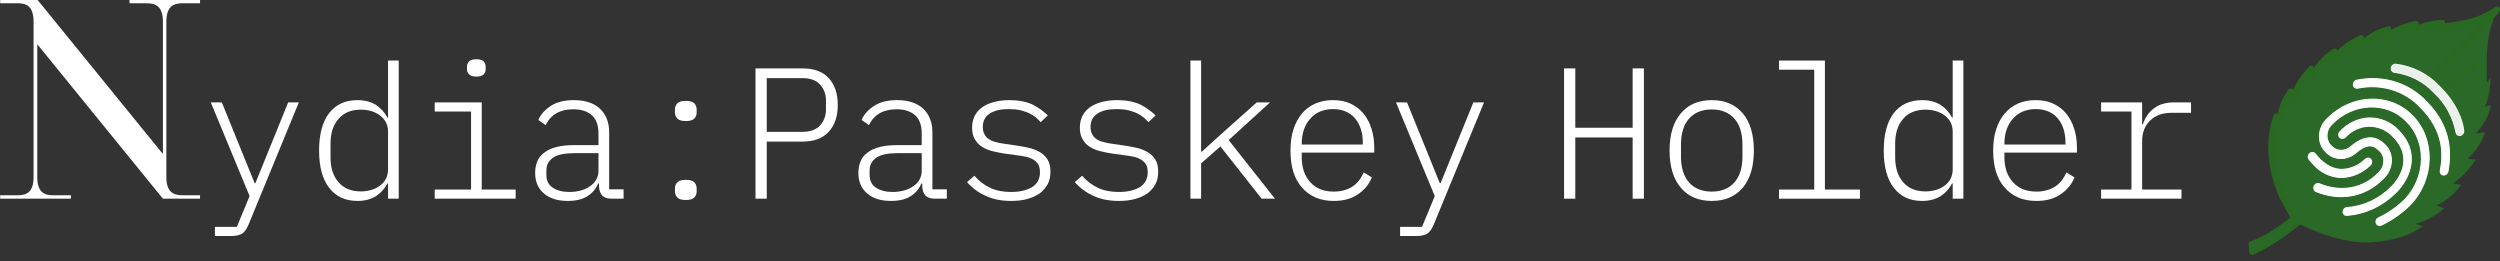 <?xml version="1.0" encoding="UTF-8" standalone="no"?>
<!DOCTYPE svg PUBLIC "-//W3C//DTD SVG 1.1//EN" "http://www.w3.org/Graphics/SVG/1.1/DTD/svg11.dtd">
<svg width="100%" height="100%" viewBox="0 0 3243 339" version="1.1" xmlns="http://www.w3.org/2000/svg" xmlns:xlink="http://www.w3.org/1999/xlink" xml:space="preserve" xmlns:serif="http://www.serif.com/" style="fill-rule:evenodd;clip-rule:evenodd;stroke-linejoin:round;stroke-miterlimit:1;">
    <rect x="0" y="0" width="3243" height="339" fill="#333333" stroke="none"/>
    <g transform="matrix(1.333,0,0,1.333,-712.459,-1483.68)">
        <g transform="matrix(1.042,0,0,1.038,-486.145,457.723)">
            <g transform="matrix(266.667,0,0,266.667,974.303,817.598)">
                <path d="M0.15,-0.543L0.59,-0L0.72,-0L0.72,-0.012L0.658,-0.012C0.627,-0.012 0.602,-0.023 0.602,-0.076L0.602,-0.622C0.602,-0.676 0.627,-0.687 0.658,-0.687L0.72,-0.687L0.72,-0.7L0.473,-0.7L0.473,-0.687L0.534,-0.687C0.565,-0.687 0.59,-0.676 0.59,-0.622L0.59,-0.157L0.15,-0.7L0.02,-0.7L0.02,-0.687L0.082,-0.687C0.113,-0.687 0.137,-0.676 0.137,-0.622L0.137,-0.076C0.137,-0.023 0.113,-0.012 0.082,-0.012L0.02,-0.012L0.02,-0L0.268,-0L0.268,-0.012L0.205,-0.012C0.174,-0.012 0.15,-0.023 0.15,-0.076L0.15,-0.543Z" style="fill:white;fill-rule:nonzero;"/>
            </g>
            <g transform="matrix(175,0,0,175,1164.97,817.598)">
                <path d="M0.478,-0.516L0.535,-0.516L0.266,0.14C0.257,0.161 0.247,0.176 0.234,0.186C0.221,0.195 0.2,0.2 0.173,0.2L0.087,0.2L0.087,0.151L0.204,0.151L0.272,-0.014L0.065,-0.516L0.124,-0.516L0.299,-0.083L0.303,-0.083L0.478,-0.516Z" style="fill:white;fill-rule:nonzero;"/>
            </g>
            <g transform="matrix(175,0,0,175,1265.59,817.598)">
                <path d="M0.436,-0.082L0.433,-0.082C0.418,-0.054 0.398,-0.031 0.372,-0.014C0.345,0.003 0.312,0.012 0.273,0.012C0.208,0.012 0.158,-0.011 0.122,-0.058C0.086,-0.104 0.068,-0.171 0.068,-0.258C0.068,-0.345 0.086,-0.412 0.122,-0.459C0.158,-0.505 0.208,-0.528 0.273,-0.528C0.312,-0.528 0.345,-0.519 0.372,-0.502C0.398,-0.485 0.418,-0.462 0.433,-0.434L0.436,-0.434L0.436,-0.74L0.493,-0.74L0.493,-0L0.436,-0L0.436,-0.082ZM0.292,-0.039C0.311,-0.039 0.33,-0.042 0.347,-0.047C0.364,-0.052 0.38,-0.06 0.393,-0.07C0.406,-0.08 0.417,-0.092 0.425,-0.107C0.432,-0.122 0.436,-0.138 0.436,-0.156L0.436,-0.36C0.436,-0.378 0.432,-0.394 0.425,-0.409C0.417,-0.424 0.406,-0.436 0.393,-0.446C0.38,-0.456 0.364,-0.464 0.347,-0.469C0.33,-0.474 0.311,-0.477 0.292,-0.477C0.24,-0.477 0.2,-0.461 0.172,-0.428C0.143,-0.395 0.129,-0.351 0.129,-0.294L0.129,-0.222C0.129,-0.165 0.143,-0.121 0.172,-0.088C0.2,-0.055 0.24,-0.039 0.292,-0.039Z" style="fill:white;fill-rule:nonzero;"/>
            </g>
            <g transform="matrix(175,0,0,175,1366.22,817.598)">
                <path d="M0.332,-0.654C0.314,-0.654 0.301,-0.658 0.294,-0.666C0.286,-0.673 0.282,-0.683 0.282,-0.694L0.282,-0.707C0.282,-0.718 0.286,-0.728 0.294,-0.736C0.301,-0.743 0.314,-0.747 0.332,-0.747C0.35,-0.747 0.363,-0.743 0.371,-0.736C0.378,-0.728 0.382,-0.718 0.382,-0.707L0.382,-0.694C0.382,-0.683 0.378,-0.673 0.371,-0.666C0.363,-0.658 0.35,-0.654 0.332,-0.654ZM0.11,-0.049L0.304,-0.049L0.304,-0.467L0.11,-0.467L0.11,-0.516L0.361,-0.516L0.361,-0.049L0.542,-0.049L0.542,-0L0.11,-0L0.11,-0.049Z" style="fill:white;fill-rule:nonzero;"/>
            </g>
            <g transform="matrix(175,0,0,175,1466.84,817.598)">
                <path d="M0.479,-0C0.456,-0 0.439,-0.006 0.429,-0.017C0.419,-0.028 0.413,-0.044 0.412,-0.063L0.412,-0.081L0.407,-0.081C0.396,-0.054 0.377,-0.031 0.351,-0.014C0.325,0.003 0.29,0.012 0.245,0.012C0.191,0.012 0.149,-0.001 0.118,-0.028C0.087,-0.054 0.071,-0.091 0.071,-0.139C0.071,-0.162 0.075,-0.182 0.083,-0.201C0.09,-0.219 0.102,-0.234 0.12,-0.247C0.136,-0.26 0.158,-0.27 0.185,-0.277C0.212,-0.284 0.244,-0.287 0.283,-0.287L0.409,-0.287L0.409,-0.35C0.409,-0.393 0.397,-0.426 0.374,-0.447C0.35,-0.468 0.317,-0.479 0.275,-0.479C0.204,-0.479 0.155,-0.451 0.127,-0.394L0.088,-0.422C0.101,-0.452 0.124,-0.477 0.156,-0.498C0.187,-0.518 0.228,-0.528 0.278,-0.528C0.337,-0.528 0.383,-0.513 0.416,-0.483C0.449,-0.452 0.466,-0.41 0.466,-0.356L0.466,-0.05L0.543,-0.05L0.543,-0L0.479,-0ZM0.254,-0.036C0.276,-0.036 0.296,-0.039 0.315,-0.044C0.334,-0.049 0.35,-0.057 0.364,-0.067C0.378,-0.076 0.389,-0.088 0.397,-0.102C0.405,-0.116 0.409,-0.132 0.409,-0.149L0.409,-0.244L0.283,-0.244C0.229,-0.244 0.19,-0.236 0.167,-0.22C0.143,-0.203 0.131,-0.181 0.131,-0.153L0.131,-0.127C0.131,-0.097 0.142,-0.074 0.165,-0.059C0.187,-0.044 0.217,-0.036 0.254,-0.036Z" style="fill:white;fill-rule:nonzero;"/>
            </g>
            <g transform="matrix(175,0,0,175,1567.47,817.598)">
                <path d="M0.3,0.007C0.279,0.007 0.264,0.003 0.255,-0.006C0.246,-0.015 0.242,-0.026 0.242,-0.04L0.242,-0.054C0.242,-0.067 0.246,-0.079 0.255,-0.088C0.264,-0.097 0.279,-0.101 0.3,-0.101C0.321,-0.101 0.336,-0.097 0.345,-0.088C0.354,-0.079 0.358,-0.067 0.358,-0.054L0.358,-0.04C0.358,-0.026 0.354,-0.015 0.345,-0.006C0.336,0.003 0.321,0.007 0.3,0.007ZM0.3,-0.416C0.279,-0.416 0.264,-0.42 0.255,-0.429C0.246,-0.438 0.242,-0.449 0.242,-0.463L0.242,-0.477C0.242,-0.49 0.246,-0.502 0.255,-0.511C0.264,-0.52 0.279,-0.524 0.3,-0.524C0.321,-0.524 0.336,-0.52 0.345,-0.511C0.354,-0.502 0.358,-0.49 0.358,-0.477L0.358,-0.463C0.358,-0.449 0.354,-0.438 0.345,-0.429C0.336,-0.42 0.321,-0.416 0.3,-0.416Z" style="fill:white;fill-rule:nonzero;"/>
            </g>
            <g transform="matrix(175,0,0,175,1668.09,817.598)">
                <path d="M0.097,-0L0.097,-0.698L0.347,-0.698C0.409,-0.698 0.456,-0.681 0.488,-0.646C0.52,-0.61 0.536,-0.563 0.536,-0.502C0.536,-0.441 0.52,-0.394 0.488,-0.359C0.456,-0.323 0.409,-0.306 0.347,-0.306L0.157,-0.306L0.157,-0L0.097,-0ZM0.157,-0.358L0.346,-0.358C0.388,-0.358 0.42,-0.369 0.441,-0.392C0.462,-0.415 0.473,-0.443 0.473,-0.478L0.473,-0.526C0.473,-0.561 0.462,-0.589 0.441,-0.612C0.42,-0.635 0.388,-0.646 0.346,-0.646L0.157,-0.646L0.157,-0.358Z" style="fill:white;fill-rule:nonzero;"/>
            </g>
            <g transform="matrix(175,0,0,175,1768.72,817.598)">
                <path d="M0.479,-0C0.456,-0 0.439,-0.006 0.429,-0.017C0.419,-0.028 0.413,-0.044 0.412,-0.063L0.412,-0.081L0.407,-0.081C0.396,-0.054 0.377,-0.031 0.351,-0.014C0.325,0.003 0.29,0.012 0.245,0.012C0.191,0.012 0.149,-0.001 0.118,-0.028C0.087,-0.054 0.071,-0.091 0.071,-0.139C0.071,-0.162 0.075,-0.182 0.083,-0.201C0.09,-0.219 0.102,-0.234 0.12,-0.247C0.136,-0.26 0.158,-0.27 0.185,-0.277C0.212,-0.284 0.244,-0.287 0.283,-0.287L0.409,-0.287L0.409,-0.35C0.409,-0.393 0.397,-0.426 0.374,-0.447C0.35,-0.468 0.317,-0.479 0.275,-0.479C0.204,-0.479 0.155,-0.451 0.127,-0.394L0.088,-0.422C0.101,-0.452 0.124,-0.477 0.156,-0.498C0.187,-0.518 0.228,-0.528 0.278,-0.528C0.337,-0.528 0.383,-0.513 0.416,-0.483C0.449,-0.452 0.466,-0.41 0.466,-0.356L0.466,-0.05L0.543,-0.05L0.543,-0L0.479,-0ZM0.254,-0.036C0.276,-0.036 0.296,-0.039 0.315,-0.044C0.334,-0.049 0.35,-0.057 0.364,-0.067C0.378,-0.076 0.389,-0.088 0.397,-0.102C0.405,-0.116 0.409,-0.132 0.409,-0.149L0.409,-0.244L0.283,-0.244C0.229,-0.244 0.19,-0.236 0.167,-0.22C0.143,-0.203 0.131,-0.181 0.131,-0.153L0.131,-0.127C0.131,-0.097 0.142,-0.074 0.165,-0.059C0.187,-0.044 0.217,-0.036 0.254,-0.036Z" style="fill:white;fill-rule:nonzero;"/>
            </g>
            <g transform="matrix(175,0,0,175,1869.34,817.598)">
                <path d="M0.311,0.012C0.259,0.012 0.214,0.003 0.176,-0.015C0.137,-0.032 0.104,-0.057 0.076,-0.089L0.115,-0.123C0.14,-0.094 0.169,-0.072 0.2,-0.058C0.231,-0.043 0.269,-0.036 0.312,-0.036C0.357,-0.036 0.394,-0.045 0.423,-0.062C0.451,-0.079 0.465,-0.106 0.465,-0.142C0.465,-0.158 0.462,-0.171 0.457,-0.182C0.451,-0.192 0.443,-0.2 0.433,-0.207C0.423,-0.214 0.411,-0.219 0.398,-0.223C0.385,-0.226 0.37,-0.229 0.354,-0.231L0.274,-0.242C0.254,-0.245 0.234,-0.249 0.214,-0.254C0.193,-0.259 0.175,-0.266 0.159,-0.276C0.142,-0.286 0.129,-0.299 0.119,-0.316C0.108,-0.333 0.103,-0.354 0.103,-0.38C0.103,-0.405 0.108,-0.427 0.118,-0.446C0.128,-0.465 0.142,-0.48 0.16,-0.492C0.178,-0.504 0.199,-0.513 0.224,-0.519C0.248,-0.525 0.274,-0.528 0.302,-0.528C0.35,-0.528 0.391,-0.52 0.424,-0.505C0.456,-0.489 0.484,-0.469 0.507,-0.446L0.469,-0.41C0.462,-0.418 0.453,-0.426 0.444,-0.435C0.434,-0.443 0.422,-0.45 0.409,-0.457C0.395,-0.464 0.379,-0.469 0.361,-0.474C0.343,-0.478 0.322,-0.48 0.299,-0.48C0.255,-0.48 0.221,-0.472 0.197,-0.456C0.172,-0.44 0.16,-0.416 0.16,-0.384C0.16,-0.368 0.163,-0.355 0.169,-0.345C0.174,-0.334 0.182,-0.326 0.192,-0.319C0.202,-0.312 0.214,-0.307 0.227,-0.304C0.24,-0.3 0.255,-0.297 0.27,-0.295L0.351,-0.283C0.371,-0.28 0.391,-0.276 0.412,-0.271C0.432,-0.266 0.45,-0.258 0.467,-0.248C0.483,-0.238 0.496,-0.225 0.506,-0.209C0.516,-0.192 0.521,-0.171 0.521,-0.145C0.521,-0.119 0.516,-0.096 0.506,-0.077C0.495,-0.058 0.481,-0.041 0.463,-0.028C0.444,-0.015 0.422,-0.005 0.396,0.002C0.37,0.009 0.342,0.012 0.311,0.012Z" style="fill:white;fill-rule:nonzero;"/>
            </g>
            <g transform="matrix(175,0,0,175,1969.97,817.598)">
                <path d="M0.311,0.012C0.259,0.012 0.214,0.003 0.176,-0.015C0.137,-0.032 0.104,-0.057 0.076,-0.089L0.115,-0.123C0.14,-0.094 0.169,-0.072 0.2,-0.058C0.231,-0.043 0.269,-0.036 0.312,-0.036C0.357,-0.036 0.394,-0.045 0.423,-0.062C0.451,-0.079 0.465,-0.106 0.465,-0.142C0.465,-0.158 0.462,-0.171 0.457,-0.182C0.451,-0.192 0.443,-0.2 0.433,-0.207C0.423,-0.214 0.411,-0.219 0.398,-0.223C0.385,-0.226 0.37,-0.229 0.354,-0.231L0.274,-0.242C0.254,-0.245 0.234,-0.249 0.214,-0.254C0.193,-0.259 0.175,-0.266 0.159,-0.276C0.142,-0.286 0.129,-0.299 0.119,-0.316C0.108,-0.333 0.103,-0.354 0.103,-0.38C0.103,-0.405 0.108,-0.427 0.118,-0.446C0.128,-0.465 0.142,-0.48 0.16,-0.492C0.178,-0.504 0.199,-0.513 0.224,-0.519C0.248,-0.525 0.274,-0.528 0.302,-0.528C0.35,-0.528 0.391,-0.52 0.424,-0.505C0.456,-0.489 0.484,-0.469 0.507,-0.446L0.469,-0.41C0.462,-0.418 0.453,-0.426 0.444,-0.435C0.434,-0.443 0.422,-0.45 0.409,-0.457C0.395,-0.464 0.379,-0.469 0.361,-0.474C0.343,-0.478 0.322,-0.48 0.299,-0.48C0.255,-0.48 0.221,-0.472 0.197,-0.456C0.172,-0.44 0.16,-0.416 0.16,-0.384C0.16,-0.368 0.163,-0.355 0.169,-0.345C0.174,-0.334 0.182,-0.326 0.192,-0.319C0.202,-0.312 0.214,-0.307 0.227,-0.304C0.24,-0.3 0.255,-0.297 0.27,-0.295L0.351,-0.283C0.371,-0.28 0.391,-0.276 0.412,-0.271C0.432,-0.266 0.45,-0.258 0.467,-0.248C0.483,-0.238 0.496,-0.225 0.506,-0.209C0.516,-0.192 0.521,-0.171 0.521,-0.145C0.521,-0.119 0.516,-0.096 0.506,-0.077C0.495,-0.058 0.481,-0.041 0.463,-0.028C0.444,-0.015 0.422,-0.005 0.396,0.002C0.37,0.009 0.342,0.012 0.311,0.012Z" style="fill:white;fill-rule:nonzero;"/>
            </g>
            <g transform="matrix(175,0,0,175,2070.59,817.598)">
                <path d="M0.118,-0.74L0.175,-0.74L0.175,-0.252L0.179,-0.252L0.28,-0.344L0.472,-0.516L0.543,-0.516L0.322,-0.314L0.569,-0L0.498,-0L0.278,-0.28L0.175,-0.189L0.175,-0L0.118,-0L0.118,-0.74Z" style="fill:white;fill-rule:nonzero;"/>
            </g>
            <g transform="matrix(175,0,0,175,2171.22,817.598)">
                <path d="M0.308,0.012C0.236,0.012 0.18,-0.012 0.139,-0.059C0.097,-0.106 0.077,-0.172 0.077,-0.257C0.077,-0.3 0.082,-0.338 0.093,-0.372C0.104,-0.405 0.119,-0.434 0.139,-0.457C0.158,-0.48 0.182,-0.497 0.21,-0.51C0.238,-0.522 0.269,-0.528 0.303,-0.528C0.338,-0.528 0.369,-0.522 0.396,-0.51C0.423,-0.497 0.447,-0.48 0.466,-0.457C0.485,-0.434 0.499,-0.407 0.509,-0.376C0.519,-0.345 0.524,-0.31 0.524,-0.272L0.524,-0.247L0.137,-0.247L0.137,-0.222C0.137,-0.167 0.152,-0.122 0.182,-0.089C0.212,-0.055 0.254,-0.038 0.308,-0.038C0.346,-0.038 0.379,-0.047 0.406,-0.064C0.433,-0.081 0.453,-0.107 0.468,-0.141L0.511,-0.114C0.496,-0.076 0.471,-0.046 0.436,-0.023C0.401,0.001 0.359,0.012 0.308,0.012ZM0.303,-0.48C0.278,-0.48 0.255,-0.475 0.235,-0.467C0.214,-0.458 0.197,-0.445 0.183,-0.429C0.168,-0.413 0.157,-0.394 0.149,-0.371C0.141,-0.348 0.137,-0.323 0.137,-0.296L0.137,-0.29L0.463,-0.29L0.463,-0.298C0.463,-0.354 0.449,-0.398 0.421,-0.431C0.392,-0.464 0.353,-0.48 0.303,-0.48Z" style="fill:white;fill-rule:nonzero;"/>
            </g>
            <g transform="matrix(175,0,0,175,2271.84,817.598)">
                <path d="M0.478,-0.516L0.535,-0.516L0.266,0.14C0.257,0.161 0.247,0.176 0.234,0.186C0.221,0.195 0.2,0.2 0.173,0.2L0.087,0.2L0.087,0.151L0.204,0.151L0.272,-0.014L0.065,-0.516L0.124,-0.516L0.299,-0.083L0.303,-0.083L0.478,-0.516Z" style="fill:white;fill-rule:nonzero;"/>
            </g>
            <g transform="matrix(175,0,0,175,2424.97,817.598)">
                <path d="M0.453,-0.328L0.147,-0.328L0.147,-0L0.087,-0L0.087,-0.698L0.147,-0.698L0.147,-0.38L0.453,-0.38L0.453,-0.698L0.513,-0.698L0.513,-0L0.453,-0L0.453,-0.328Z" style="fill:white;fill-rule:nonzero;"/>
            </g>
            <g transform="matrix(175,0,0,175,2525.59,817.598)">
                <path d="M0.3,0.012C0.229,0.012 0.174,-0.012 0.135,-0.059C0.095,-0.106 0.075,-0.173 0.075,-0.258C0.075,-0.343 0.095,-0.41 0.135,-0.457C0.174,-0.504 0.229,-0.528 0.3,-0.528C0.371,-0.528 0.426,-0.504 0.466,-0.457C0.505,-0.41 0.525,-0.343 0.525,-0.258C0.525,-0.173 0.505,-0.106 0.466,-0.059C0.426,-0.012 0.371,0.012 0.3,0.012ZM0.3,-0.038C0.351,-0.038 0.391,-0.054 0.42,-0.086C0.449,-0.118 0.464,-0.165 0.464,-0.226L0.464,-0.29C0.464,-0.351 0.449,-0.398 0.42,-0.43C0.391,-0.462 0.351,-0.478 0.3,-0.478C0.249,-0.478 0.209,-0.462 0.18,-0.43C0.151,-0.398 0.136,-0.351 0.136,-0.29L0.136,-0.226C0.136,-0.165 0.151,-0.118 0.18,-0.086C0.209,-0.054 0.249,-0.038 0.3,-0.038Z" style="fill:white;fill-rule:nonzero;"/>
            </g>
            <g transform="matrix(175,0,0,175,2626.22,817.598)">
                <path d="M0.084,-0.049L0.272,-0.049L0.272,-0.691L0.084,-0.691L0.084,-0.74L0.329,-0.74L0.329,-0.049L0.516,-0.049L0.516,-0L0.084,-0L0.084,-0.049Z" style="fill:white;fill-rule:nonzero;"/>
            </g>
            <g transform="matrix(175,0,0,175,2726.84,817.598)">
                <path d="M0.436,-0.082L0.433,-0.082C0.418,-0.054 0.398,-0.031 0.372,-0.014C0.345,0.003 0.312,0.012 0.273,0.012C0.208,0.012 0.158,-0.011 0.122,-0.058C0.086,-0.104 0.068,-0.171 0.068,-0.258C0.068,-0.345 0.086,-0.412 0.122,-0.459C0.158,-0.505 0.208,-0.528 0.273,-0.528C0.312,-0.528 0.345,-0.519 0.372,-0.502C0.398,-0.485 0.418,-0.462 0.433,-0.434L0.436,-0.434L0.436,-0.74L0.493,-0.74L0.493,-0L0.436,-0L0.436,-0.082ZM0.292,-0.039C0.311,-0.039 0.33,-0.042 0.347,-0.047C0.364,-0.052 0.38,-0.06 0.393,-0.07C0.406,-0.08 0.417,-0.092 0.425,-0.107C0.432,-0.122 0.436,-0.138 0.436,-0.156L0.436,-0.36C0.436,-0.378 0.432,-0.394 0.425,-0.409C0.417,-0.424 0.406,-0.436 0.393,-0.446C0.38,-0.456 0.364,-0.464 0.347,-0.469C0.33,-0.474 0.311,-0.477 0.292,-0.477C0.24,-0.477 0.2,-0.461 0.172,-0.428C0.143,-0.395 0.129,-0.351 0.129,-0.294L0.129,-0.222C0.129,-0.165 0.143,-0.121 0.172,-0.088C0.2,-0.055 0.24,-0.039 0.292,-0.039Z" style="fill:white;fill-rule:nonzero;"/>
            </g>
            <g transform="matrix(175,0,0,175,2827.47,817.598)">
                <path d="M0.308,0.012C0.236,0.012 0.18,-0.012 0.139,-0.059C0.097,-0.106 0.077,-0.172 0.077,-0.257C0.077,-0.3 0.082,-0.338 0.093,-0.372C0.104,-0.405 0.119,-0.434 0.139,-0.457C0.158,-0.48 0.182,-0.497 0.21,-0.51C0.238,-0.522 0.269,-0.528 0.303,-0.528C0.338,-0.528 0.369,-0.522 0.396,-0.51C0.423,-0.497 0.447,-0.48 0.466,-0.457C0.485,-0.434 0.499,-0.407 0.509,-0.376C0.519,-0.345 0.524,-0.31 0.524,-0.272L0.524,-0.247L0.137,-0.247L0.137,-0.222C0.137,-0.167 0.152,-0.122 0.182,-0.089C0.212,-0.055 0.254,-0.038 0.308,-0.038C0.346,-0.038 0.379,-0.047 0.406,-0.064C0.433,-0.081 0.453,-0.107 0.468,-0.141L0.511,-0.114C0.496,-0.076 0.471,-0.046 0.436,-0.023C0.401,0.001 0.359,0.012 0.308,0.012ZM0.303,-0.48C0.278,-0.48 0.255,-0.475 0.235,-0.467C0.214,-0.458 0.197,-0.445 0.183,-0.429C0.168,-0.413 0.157,-0.394 0.149,-0.371C0.141,-0.348 0.137,-0.323 0.137,-0.296L0.137,-0.29L0.463,-0.29L0.463,-0.298C0.463,-0.354 0.449,-0.398 0.421,-0.431C0.392,-0.464 0.353,-0.48 0.303,-0.48Z" style="fill:white;fill-rule:nonzero;"/>
            </g>
            <g transform="matrix(175,0,0,175,2928.09,817.598)">
                <path d="M0.078,-0.049L0.24,-0.049L0.24,-0.467L0.078,-0.467L0.078,-0.516L0.297,-0.516L0.297,-0.398L0.301,-0.398C0.312,-0.434 0.332,-0.463 0.36,-0.484C0.387,-0.505 0.424,-0.516 0.469,-0.516L0.558,-0.516L0.558,-0.46L0.452,-0.46C0.405,-0.46 0.368,-0.446 0.34,-0.419C0.311,-0.391 0.297,-0.354 0.297,-0.307L0.297,-0.049L0.507,-0.049L0.507,-0L0.078,-0L0.078,-0.049Z" style="fill:white;fill-rule:nonzero;"/>
            </g>
        </g>
        <g id="Layer12" transform="matrix(0.009,0,0,0.009,3084.41,796.003)">
            <g transform="matrix(114.3,55.885,-55.885,114.3,-360379,-196606)">
                <path d="M3254.45,445.781L3254.81,445.391C3255.08,446.837 3254.86,448.539 3254.93,450.025C3255.08,453.564 3255.39,457.041 3255.95,460.54C3257.93,472.94 3263.01,484.183 3268.56,495.336L3273.87,505.799L3274.98,501.492C3277.41,506.005 3279.15,511.133 3280.22,516.138C3280.86,519.117 3281.31,521.939 3281.28,524.996C3281.83,524.701 3282.33,524.16 3282.8,523.745L3285.33,521.566C3287.97,530.272 3287.13,540.377 3284.29,548.924L3290.86,544.421C3292.01,551.174 3291.45,558.68 3289.53,565.223C3288.91,567.343 3288.28,569.278 3287.17,571.198C3288.11,571.014 3289.05,570.586 3289.95,570.263C3291.32,569.773 3292.75,569.317 3294.08,568.726C3292.86,578.108 3290.23,587.624 3285.09,595.666L3292.37,593.461C3291.31,599.002 3289.6,604.135 3287.06,609.181C3285.29,612.683 3283.5,615.624 3280.64,618.346L3287.97,617.914C3286.25,622.528 3283.39,627.01 3280.47,630.952C3277.99,634.298 3275.36,637.489 3272.03,640.012L3278.31,639.524C3272.58,649.996 3263.84,658.537 3254.05,665.225C3245.98,670.746 3237.34,675.022 3227.93,677.769C3220.93,679.81 3213.82,681.294 3206.58,682.183C3198.28,683.201 3189.95,683.422 3181.6,683.767L3185.09,675.754L3186.67,671.944L3196.49,644.723L3197.52,641.941L3202.02,627.447L3203.75,621.361L3206.41,612.403C3206.77,611.119 3207.24,609.809 3207.41,608.486L3208.49,605.102L3217.31,572.368C3217.57,571.352 3217.8,570.338 3218.22,569.377L3222.24,554.261L3225.42,542.753L3226.95,537.003C3227.13,536.317 3227.29,535.176 3227.64,534.577C3227.85,534.202 3228.64,533.753 3229.02,533.492L3231.71,531.518L3234.82,528.89C3243.71,521.203 3250.31,512.188 3255.6,501.727L3257.27,498.379C3257.5,497.903 3257.84,497.359 3257.88,496.834C3257.54,497.092 3257.32,497.784 3257.12,498.187L3255.43,501.398C3253.68,504.436 3251.77,507.482 3249.66,510.286C3243.71,518.204 3236.51,525.681 3228.68,531.771L3230.75,522.998L3231.61,519.727C3231.93,518.717 3232.35,517.773 3232.31,516.696C3232.29,516.498 3232.51,516.052 3232.59,515.834L3233.44,513.312L3237.99,499.75L3249.04,464.536L3252.92,452.284C3253.34,450.979 3254.06,449.596 3254.37,448.295C3254.56,447.479 3254.62,446.603 3254.45,445.781Z" style="fill:rgb(42,105,40);fill-rule:nonzero;stroke:rgb(42,105,33);stroke-width:0.24px;"/>
            </g>
            <g transform="matrix(114.3,55.885,-55.885,114.3,-360379,-196606)">
                <path d="M3218.22,569.377L3218.42,569.334C3219.17,569.146 3220.13,568.361 3220.8,567.935L3227.9,563.137C3234.69,558.304 3241.45,553.381 3247.65,547.795C3255.77,540.469 3262.96,531.923 3268.19,522.286L3270.11,518.463L3270.23,518.686C3266.27,527.85 3261.1,536.065 3254.79,543.789C3247.62,552.561 3239.65,560.1 3230.01,566.127C3226.69,568.206 3223.1,570.247 3219.45,571.703L3217.31,572.368C3217.57,571.352 3217.8,570.338 3218.22,569.377Z" style="fill:rgb(42,105,40);fill-rule:nonzero;stroke:rgb(42,105,33);stroke-width:0.24px;stroke-miterlimit:2;"/>
            </g>
            <g transform="matrix(114.3,55.885,-55.885,114.3,-360379,-196606)">
                <path d="M3208.49,605.102C3217.29,600.949 3226.1,596.572 3234.36,591.411C3240.34,587.675 3245.97,583.549 3251.37,579.017C3259.52,572.169 3266.76,564.426 3272.21,555.233L3272.34,555.436C3269.98,560.168 3267.01,564.463 3263.86,568.682C3250.71,586.262 3232.88,600.148 3211.98,607.181L3207.41,608.486L3208.49,605.102Z" style="fill:rgb(42,105,40);fill-rule:nonzero;stroke:rgb(42,105,33);stroke-width:0.24px;stroke-miterlimit:2;"/>
            </g>
            <g transform="matrix(114.3,55.885,-55.885,114.3,-360379,-196606)">
                <path d="M3186.67,671.944C3193.18,670.66 3199.51,668.525 3205.76,666.306C3216.02,662.66 3226.3,658.168 3235.67,652.597L3244.63,646.705C3249.58,643.321 3254.32,639.792 3258.82,635.803C3262.42,632.607 3265.79,629.095 3269.06,625.563L3269.17,625.786C3255.23,642.827 3238.01,656.932 3217.95,666.175C3214.34,667.842 3210.72,669.479 3206.93,670.726C3199.86,673.055 3192.38,674.332 3185.09,675.754L3186.67,671.944Z" style="fill:rgb(42,105,40);fill-rule:nonzero;stroke:rgb(42,105,33);stroke-width:0.24px;stroke-miterlimit:2;"/>
            </g>
            <g transform="matrix(114.3,55.885,-55.885,114.3,-360379,-196606)">
                <path d="M3197.52,641.941L3197.74,641.911C3198.73,641.755 3200.1,640.863 3201.03,640.433L3211.46,635.528C3220.01,631.364 3228.63,627.202 3236.82,622.363C3247.05,616.318 3256.81,609.031 3265.31,600.716C3268.38,597.712 3271.22,594.484 3274.01,591.226L3274.13,591.436L3266.99,600.395C3252.8,616.817 3235.39,630.353 3215.42,638.987C3209.65,641.48 3203.49,643.95 3197.21,644.675L3196.49,644.723L3197.52,641.941Z" style="fill:rgb(42,105,40);fill-rule:nonzero;stroke:rgb(42,105,33);stroke-width:0.24px;stroke-miterlimit:2;"/>
            </g>
            <g transform="matrix(114.3,55.885,-55.885,114.3,-360379,-196606)">
                <path d="M3254.45,445.781C3254.62,446.603 3254.56,447.479 3254.37,448.295C3254.06,449.596 3253.34,450.979 3252.92,452.284L3249.04,464.536L3237.99,499.75L3233.44,513.312L3232.59,515.834C3232.51,516.052 3232.29,516.498 3232.31,516.696C3232.35,517.773 3231.93,518.717 3231.61,519.727L3230.75,522.998L3228.68,531.771C3236.51,525.681 3243.71,518.204 3249.66,510.286C3251.77,507.482 3253.68,504.436 3255.43,501.398L3257.12,498.187C3257.32,497.784 3257.54,497.092 3257.88,496.834C3257.84,497.359 3257.5,497.903 3257.27,498.379L3255.6,501.727C3250.31,512.188 3243.71,521.203 3234.82,528.89L3231.71,531.518L3229.02,533.492C3228.64,533.753 3227.85,534.202 3227.64,534.577C3227.29,535.176 3227.13,536.317 3226.95,537.003L3225.42,542.753L3222.24,554.261L3218.22,569.377C3217.8,570.338 3217.57,571.352 3217.31,572.368L3208.49,605.102L3207.41,608.486C3207.24,609.809 3206.77,611.119 3206.41,612.403L3203.75,621.361L3202.02,627.447L3197.52,641.941L3196.49,644.723L3186.67,671.944L3185.09,675.754L3181.6,683.767C3177.53,692.456 3173.22,701 3167.99,709.066C3164.92,713.815 3161.47,718.347 3157.9,722.732L3154.34,716.742C3156.69,714.643 3158.7,712.145 3160.63,709.668C3167.47,700.927 3172.56,691.322 3177.25,681.314L3160.22,669.212C3146.27,657.313 3134.66,642.353 3128.91,624.76C3127.32,619.903 3126.15,615.143 3125.74,610.036L3130.32,612.897C3130.39,612.807 3129.79,611.202 3129.69,610.91C3128.62,607.848 3127.64,604.613 3127.13,601.411C3126.59,598.017 3126.52,594.501 3126.73,591.075C3126.84,589.218 3126.97,587.27 3127.51,585.488L3132.13,589.991C3130.26,579.889 3131.47,570.212 3134.61,560.491C3135.16,560.845 3135.79,562.085 3136.22,562.658L3138.85,565.829C3138.9,564.224 3138.6,562.629 3138.7,560.986C3139.03,555.306 3140.53,550 3142.83,544.813C3143.77,542.692 3144.79,540.57 3146.06,538.625L3148.76,545.456C3148.98,543.911 3149.15,542.341 3149.49,540.82C3150.8,535.12 3153.27,529.676 3156.51,524.823L3161.24,518.38C3161.39,520.99 3161.99,523.699 3162.66,526.222C3163.33,524.341 3163.94,522.388 3164.75,520.566C3168,513.288 3172.94,506.903 3178.81,501.549C3178.91,504.048 3179.04,506.324 3179.67,508.756C3180.28,508.098 3180.69,506.872 3181.12,506.055C3181.74,504.853 3182.43,503.691 3183.17,502.557C3187.15,496.464 3192.07,491.716 3197.74,487.224L3198.4,492.506C3203.96,486.123 3210.06,480.553 3217.59,476.604L3216.24,480.385C3220,478.68 3223.59,476.38 3227,474.075C3233.48,469.707 3239.85,464.739 3245.06,458.892C3248.64,454.866 3251.68,450.393 3254.45,445.781Z" style="fill:rgb(42,105,40);fill-rule:nonzero;stroke:rgb(42,105,33);stroke-width:4.81px;stroke-linecap:round;stroke-miterlimit:2;"/>
            </g>
            <g transform="matrix(114.3,55.885,-55.885,114.3,-360379,-196606)">
                <path d="M3214.25,572.038L3207.55,560.03C3202.11,549.172 3198.23,538.029 3195.71,526.156C3194.83,522.016 3194.05,517.903 3193.6,513.69C3193.21,510.036 3193.24,506.37 3193,502.711L3193.16,502.709C3193.37,505.85 3193.64,509.042 3194.15,512.151C3196.42,526.128 3201.55,539.257 3207.38,552.081C3209.91,557.647 3212.48,563.253 3215.44,568.604C3215.06,569.735 3214.76,570.961 3214.25,572.038Z" style="fill:rgb(42,105,40);fill-rule:nonzero;stroke:rgb(42,105,33);stroke-width:0.24px;stroke-miterlimit:2;"/>
            </g>
            <g transform="matrix(114.3,55.885,-55.885,114.3,-360379,-196606)">
                <path d="M3203.06,608.849C3199.68,605.238 3196.83,601.129 3194.08,597.035C3182.54,579.85 3174.87,559.983 3172.48,539.386C3172.07,535.83 3171.64,532.166 3171.7,528.586C3172.01,529.39 3171.96,530.463 3172.03,531.325L3172.46,535.328C3172.98,539.107 3173.72,542.94 3174.74,546.615C3179.75,564.571 3188.37,581.153 3198.27,596.858L3202.06,602.812C3202.66,603.761 3203.19,604.776 3203.84,605.683L3203.93,605.803C3203.64,606.783 3203.23,607.843 3203.06,608.849Z" style="fill:rgb(42,105,40);fill-rule:nonzero;stroke:rgb(42,105,33);stroke-width:0.24px;stroke-miterlimit:2;"/>
            </g>
            <g transform="matrix(114.3,55.885,-55.885,114.3,-360379,-196604)">
                <path d="M3181.16,672.64C3179.29,671.197 3177.49,669.241 3175.86,667.53C3162.97,653.998 3153.57,637.017 3147.19,619.533C3145.5,614.918 3143.88,610.313 3142.63,605.557L3141.06,599.395C3140.81,598.372 3140.43,597.16 3140.46,596.102L3140.53,596.311C3141.07,597.788 3141.31,599.39 3141.75,600.904C3142.61,603.863 3143.66,606.794 3144.79,609.661C3152.22,628.539 3162.73,646.114 3175.65,661.732L3182.49,669.731L3181.16,672.64Z" style="fill:rgb(42,105,40);fill-rule:nonzero;stroke:rgb(42,105,33);stroke-width:0.24px;stroke-miterlimit:2;"/>
            </g>
            <g transform="matrix(114.3,55.885,-55.885,114.3,-360379,-196606)">
                <path d="M3192.39,642.842C3186.97,637.737 3182.16,631.612 3177.97,625.467C3167.89,610.678 3160.65,594.595 3156.45,577.186C3154.88,570.671 3153.66,563.855 3153.25,557.161C3153.57,557.865 3153.55,558.837 3153.68,559.605L3154.78,565.392C3156.03,570.995 3157.56,576.547 3159.5,581.953C3162.35,589.92 3166.12,597.538 3170.19,604.942L3181.7,624.08L3193.18,640.684L3192.39,642.842Z" style="fill:rgb(42,105,40);fill-rule:nonzero;stroke:rgb(42,105,33);stroke-width:0.24px;stroke-miterlimit:2;"/>
            </g>
            <g transform="matrix(114.3,55.885,-55.885,114.3,-360379,-196606)">
                <path d="M3215.44,568.604L3219.48,555.521L3223.81,542.079L3225.86,536.015C3226.03,535.519 3226.48,534.515 3226.48,534.008C3226.48,533.566 3225.88,532.537 3225.72,532.075L3222.64,522.916C3219.34,512.262 3217.93,501.412 3218.15,490.278C3218.18,488.839 3217.98,486.403 3218.49,485.086C3218.81,486.964 3218.53,489.166 3218.61,491.093C3218.74,494.036 3219.1,497.024 3219.46,499.951C3220.77,510.713 3223.93,521.321 3227.2,531.628L3232.31,516.696C3232.35,517.773 3231.93,518.717 3231.61,519.727L3230.75,522.998L3228.68,531.771C3236.51,525.681 3243.71,518.204 3249.66,510.286C3251.77,507.482 3253.68,504.436 3255.43,501.398L3257.12,498.187C3257.32,497.784 3257.54,497.092 3257.88,496.834C3257.84,497.359 3257.5,497.903 3257.27,498.379L3255.6,501.727C3250.31,512.188 3243.71,521.203 3234.82,528.89L3231.71,531.518L3229.02,533.492C3228.64,533.753 3227.85,534.202 3227.64,534.577C3227.29,535.176 3227.13,536.317 3226.95,537.003L3225.42,542.753L3222.24,554.261L3218.22,569.377C3217.8,570.338 3217.57,571.352 3217.31,572.368L3208.49,605.102L3207.41,608.486C3207.24,609.809 3206.77,611.119 3206.41,612.403L3203.75,621.361L3202.02,627.447L3197.52,641.941L3196.49,644.723L3186.67,671.944L3185.09,675.754L3181.6,683.767C3177.53,692.456 3173.22,701 3167.99,709.066C3164.92,713.815 3161.47,718.347 3157.9,722.732L3154.34,716.742C3156.69,714.643 3158.7,712.145 3160.63,709.668C3167.47,700.927 3172.56,691.322 3177.25,681.314C3178.85,678.71 3179.92,675.443 3181.16,672.64L3182.49,669.731L3192.39,642.842L3193.18,640.684L3203.06,608.849C3203.23,607.843 3203.64,606.783 3203.93,605.803C3204.1,604.849 3204.53,603.844 3204.83,602.919L3206.42,597.736L3210.07,585.436L3214.25,572.038C3214.76,570.961 3215.06,569.735 3215.44,568.604Z" style="fill:rgb(42,105,40);stroke:rgb(42,105,33);stroke-width:0.24px;stroke-linecap:round;stroke-linejoin:miter;"/>
            </g>
        </g>
        <g id="Layer5" transform="matrix(0.02,0.02,-0.021,0.022,3182.79,420.205)">
            <g>
                <g transform="matrix(172.677,9.53891e-14,1.90122e-14,172.677,9206.48,24273.9)">
                    <path d="M7,5.21C6.581,5.205 6.24,4.859 6.24,4.44C6.24,4.201 6.351,3.976 6.54,3.83C9.299,1.878 12.623,0.884 16,1C18.66,1 22.48,1.45 25.5,3.62C25.842,3.865 25.923,4.347 25.68,4.69C25.428,5.03 24.944,5.106 24.6,4.86C22.036,3.23 19.036,2.418 16,2.53C12.969,2.427 9.985,3.312 7.5,5.05C7.359,5.163 7.181,5.22 7,5.21Z" style="fill:white;fill-opacity:0.9;fill-rule:nonzero;stroke:white;stroke-opacity:0.9;stroke-width:0.2px;stroke-miterlimit:2;"/>
                </g>
                <g transform="matrix(172.677,9.53891e-14,1.90122e-14,172.677,9206.48,24273.9)">
                    <path d="M28.23,12.26C27.979,12.258 27.745,12.135 27.6,11.93C25.87,9.49 22.78,6.24 16,6.24C11.429,6.125 7.08,8.256 4.37,11.94C4.122,12.278 3.641,12.355 3.3,12.11C3.096,11.968 2.974,11.735 2.974,11.486C2.974,11.309 3.036,11.137 3.15,11C6.154,6.943 10.953,4.593 16,4.71C21.61,4.71 25.81,6.79 28.84,11.05C29.08,11.396 28.995,11.878 28.65,12.12C28.526,12.206 28.38,12.254 28.23,12.26Z" style="fill:white;fill-rule:nonzero;stroke:white;stroke-width:0.2px;stroke-miterlimit:2;"/>
                </g>
                <g transform="matrix(172.677,9.53891e-14,1.90122e-14,172.677,9206.48,24273.9)">
                    <path d="M12.28,31C11.963,30.998 11.678,30.804 11.56,30.51C11.521,30.417 11.5,30.318 11.5,30.217C11.5,29.9 11.701,29.616 12,29.51C16.37,27.83 19,24.39 19,20.3C19.005,20.231 19.008,20.162 19.008,20.092C19.008,18.556 17.744,17.292 16.208,17.292C16.138,17.292 16.069,17.295 16,17.3C14.14,17.3 13.24,18.3 13,20.65C12.769,22.92 10.757,24.625 8.48,24.48C8.459,24.48 8.439,24.48 8.418,24.48C6.076,24.48 4.148,22.553 4.148,20.21C4.148,20.104 4.152,19.997 4.16,19.89C4.274,13.496 9.606,8.318 16,8.39C22.557,8.39 27.962,13.763 28,20.32C27.929,22.552 27.459,24.754 26.61,26.82C26.442,27.201 25.997,27.383 25.61,27.23C25.326,27.113 25.139,26.835 25.139,26.527C25.139,26.425 25.16,26.324 25.2,26.23C25.968,24.35 26.398,22.349 26.47,20.32C26.443,14.599 21.721,9.909 16,9.92C15.933,9.919 15.866,9.918 15.798,9.918C10.281,9.918 5.716,14.403 5.62,19.92C5.61,20.016 5.605,20.113 5.605,20.21C5.605,21.73 6.855,22.98 8.375,22.98C8.387,22.98 8.398,22.98 8.41,22.98C8.5,22.989 8.591,22.993 8.681,22.993C10.091,22.993 11.283,21.905 11.41,20.5C11.77,17.39 13.3,15.81 15.97,15.81C16.042,15.806 16.115,15.805 16.188,15.805C18.552,15.805 20.498,17.75 20.498,20.115C20.498,20.2 20.495,20.285 20.49,20.37C20.49,25.11 17.49,29.09 12.49,31C12.42,31.008 12.35,31.008 12.28,31Z" style="fill:white;fill-rule:nonzero;stroke:white;stroke-width:0.2px;stroke-miterlimit:2;"/>
                </g>
                <g transform="matrix(172.677,9.53891e-14,1.90122e-14,172.677,9206.48,24273.9)">
                    <path d="M19.77,30.28C19.579,30.277 19.394,30.206 19.25,30.08C19.106,29.937 19.025,29.743 19.025,29.54C19.025,29.337 19.106,29.143 19.25,29C21.499,26.669 22.767,23.559 22.79,20.32C22.79,18.76 22.31,13.67 16.09,13.67C14.26,13.606 12.479,14.28 11.15,15.54C9.961,16.716 9.3,18.327 9.32,20C9.315,20.419 8.969,20.76 8.55,20.76C8.547,20.76 8.543,20.76 8.54,20.76C8.123,20.76 7.78,20.417 7.78,20C7.78,20 7.78,20 7.78,20C7.749,17.931 8.549,15.934 10,14.46C11.609,12.916 13.771,12.08 16,12.14C22.08,12.14 24.24,16.54 24.24,20.32C24.227,23.926 22.83,27.392 20.34,30C20.201,30.173 19.992,30.276 19.77,30.28Z" style="fill:white;fill-rule:nonzero;stroke:white;stroke-width:0.2px;stroke-miterlimit:2;"/>
                </g>
                <g transform="matrix(172.677,9.53891e-14,1.90122e-14,172.677,9206.48,24273.9)">
                    <path d="M8.66,27.74C8.139,27.739 7.618,27.709 7.1,27.65C6.715,27.607 6.42,27.278 6.42,26.89C6.42,26.47 6.765,26.125 7.185,26.125C7.213,26.125 7.242,26.127 7.27,26.13C9.76,26.41 11.72,25.97 13.11,24.81C14.404,23.653 15.171,22.015 15.23,20.28C15.249,19.883 15.581,19.567 15.979,19.567C16.003,19.567 16.026,19.568 16.05,19.57C16.466,19.602 16.787,19.963 16.77,20.38C16.685,22.541 15.715,24.574 14.09,26C12.547,27.211 10.619,27.828 8.66,27.74Z" style="fill:white;fill-rule:nonzero;stroke:white;stroke-width:0.2px;stroke-miterlimit:2;"/>
                </g>
            </g>
        </g>
    </g>
</svg>
